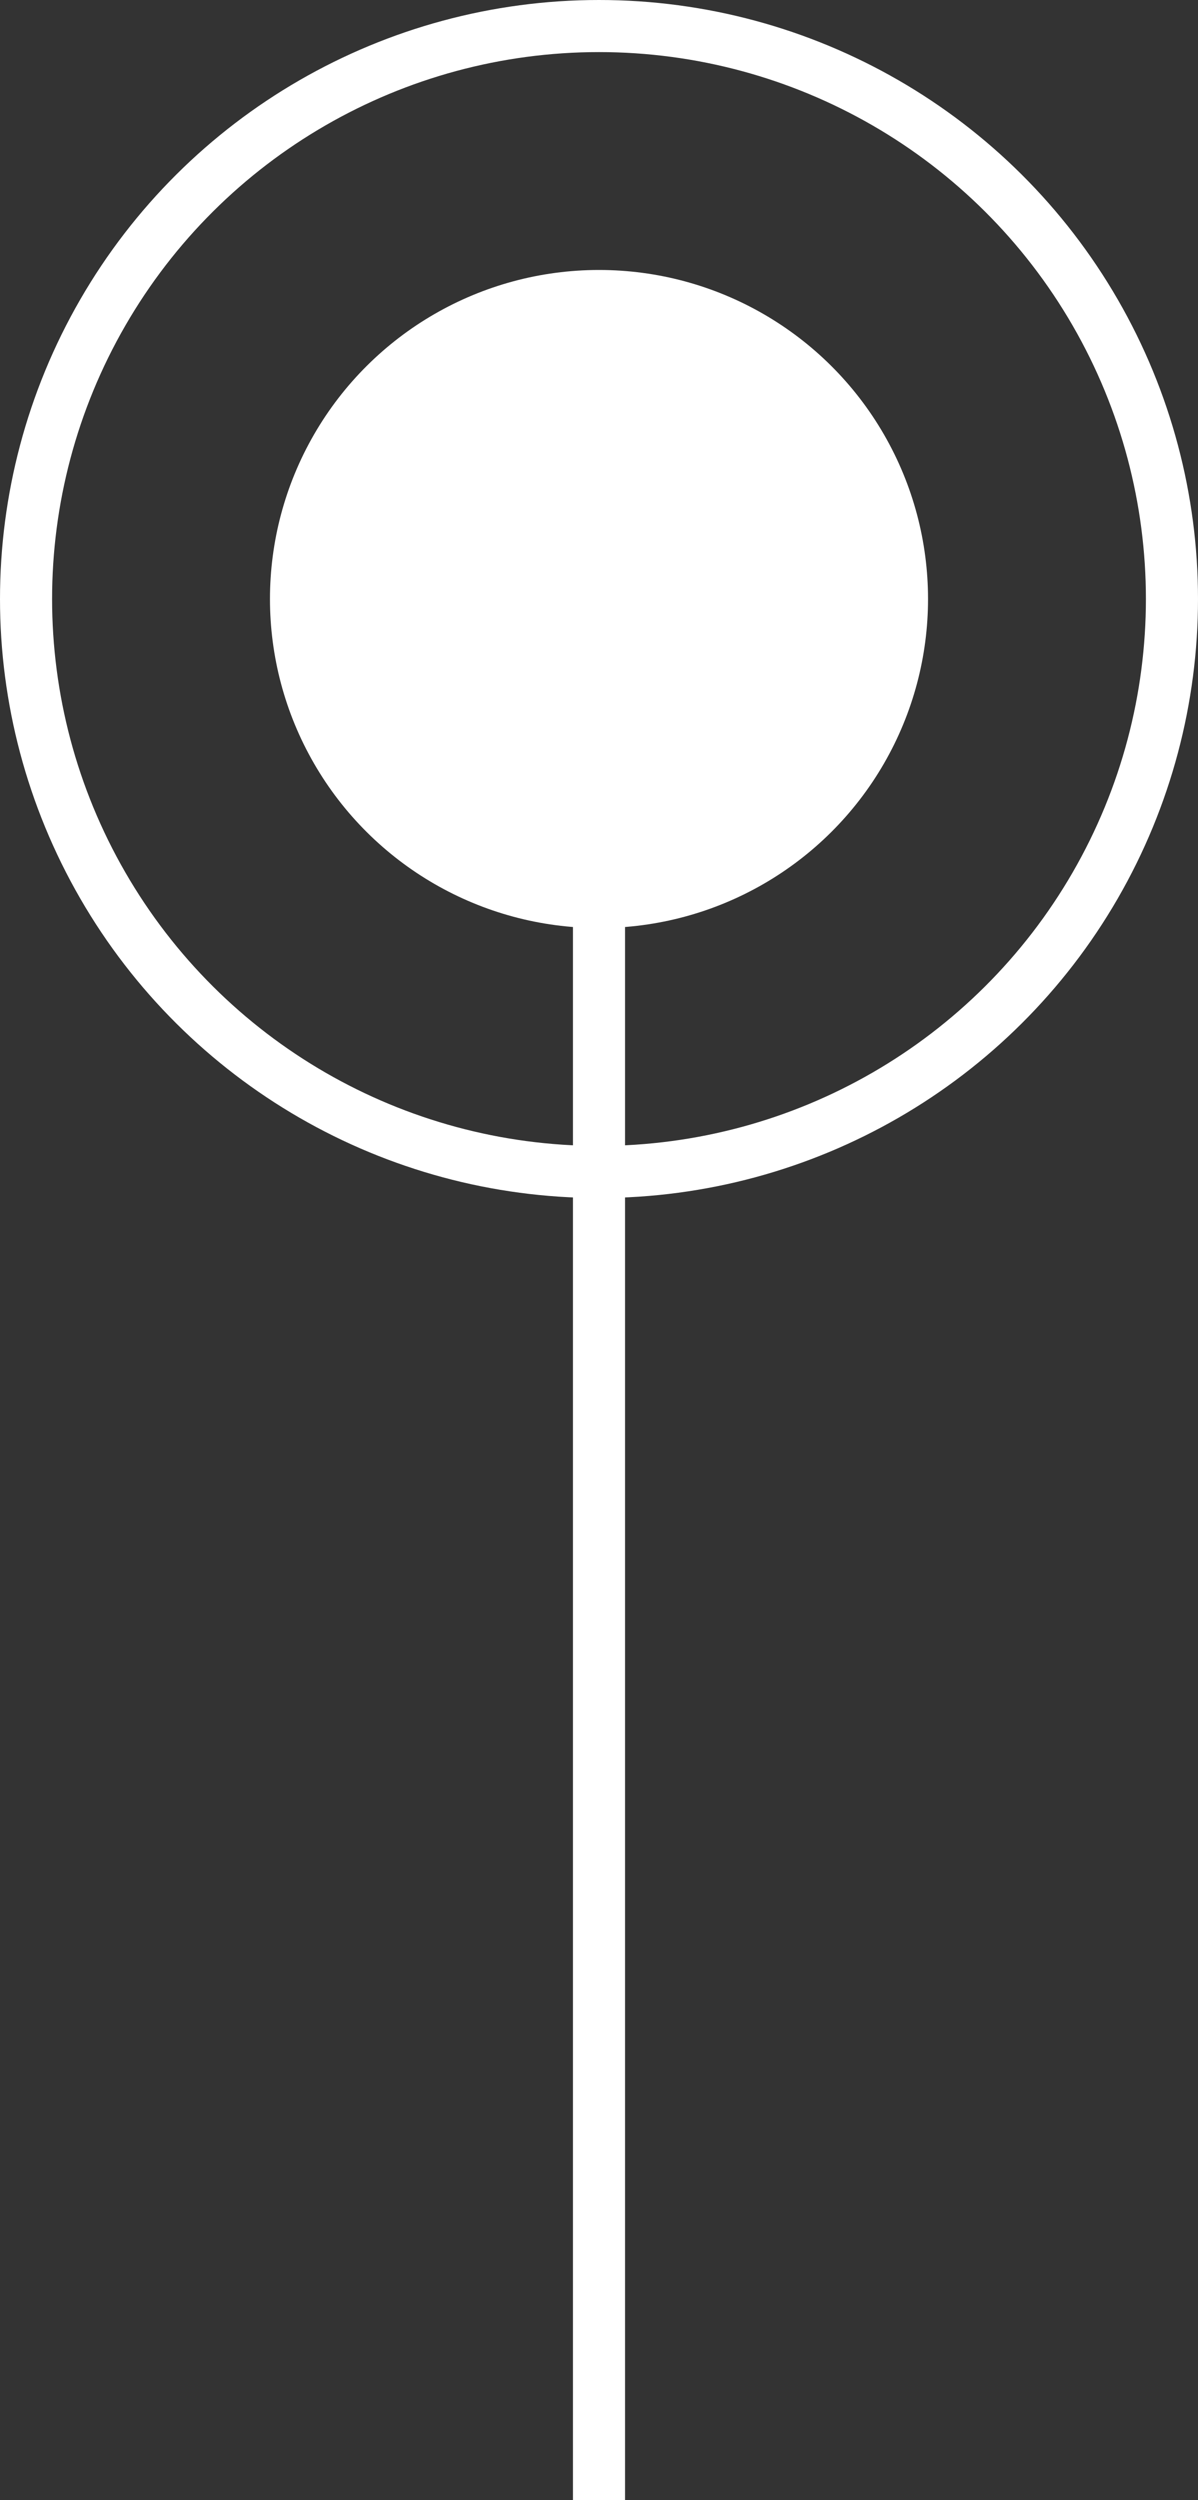 <svg width="23" height="48" viewBox="0 0 23 48" fill="none" xmlns="http://www.w3.org/2000/svg">
<rect x="0" y="0" width="23" height="48" fill="#333333" stroke="none"/>
<rect x="11.25" y="47.75" width="36.5" height="0.5" transform="rotate(-90 11.25 47.75)" fill="#3976EE" stroke="white" stroke-width="0.5"/>
<circle cx="11.5" cy="11.5" r="5.817" transform="rotate(-90 11.5 11.5)" fill="white" stroke="white"/>
<circle cx="11.5" cy="11.5" r="11" transform="rotate(-90 11.5 11.5)" stroke="white"/>
</svg>
